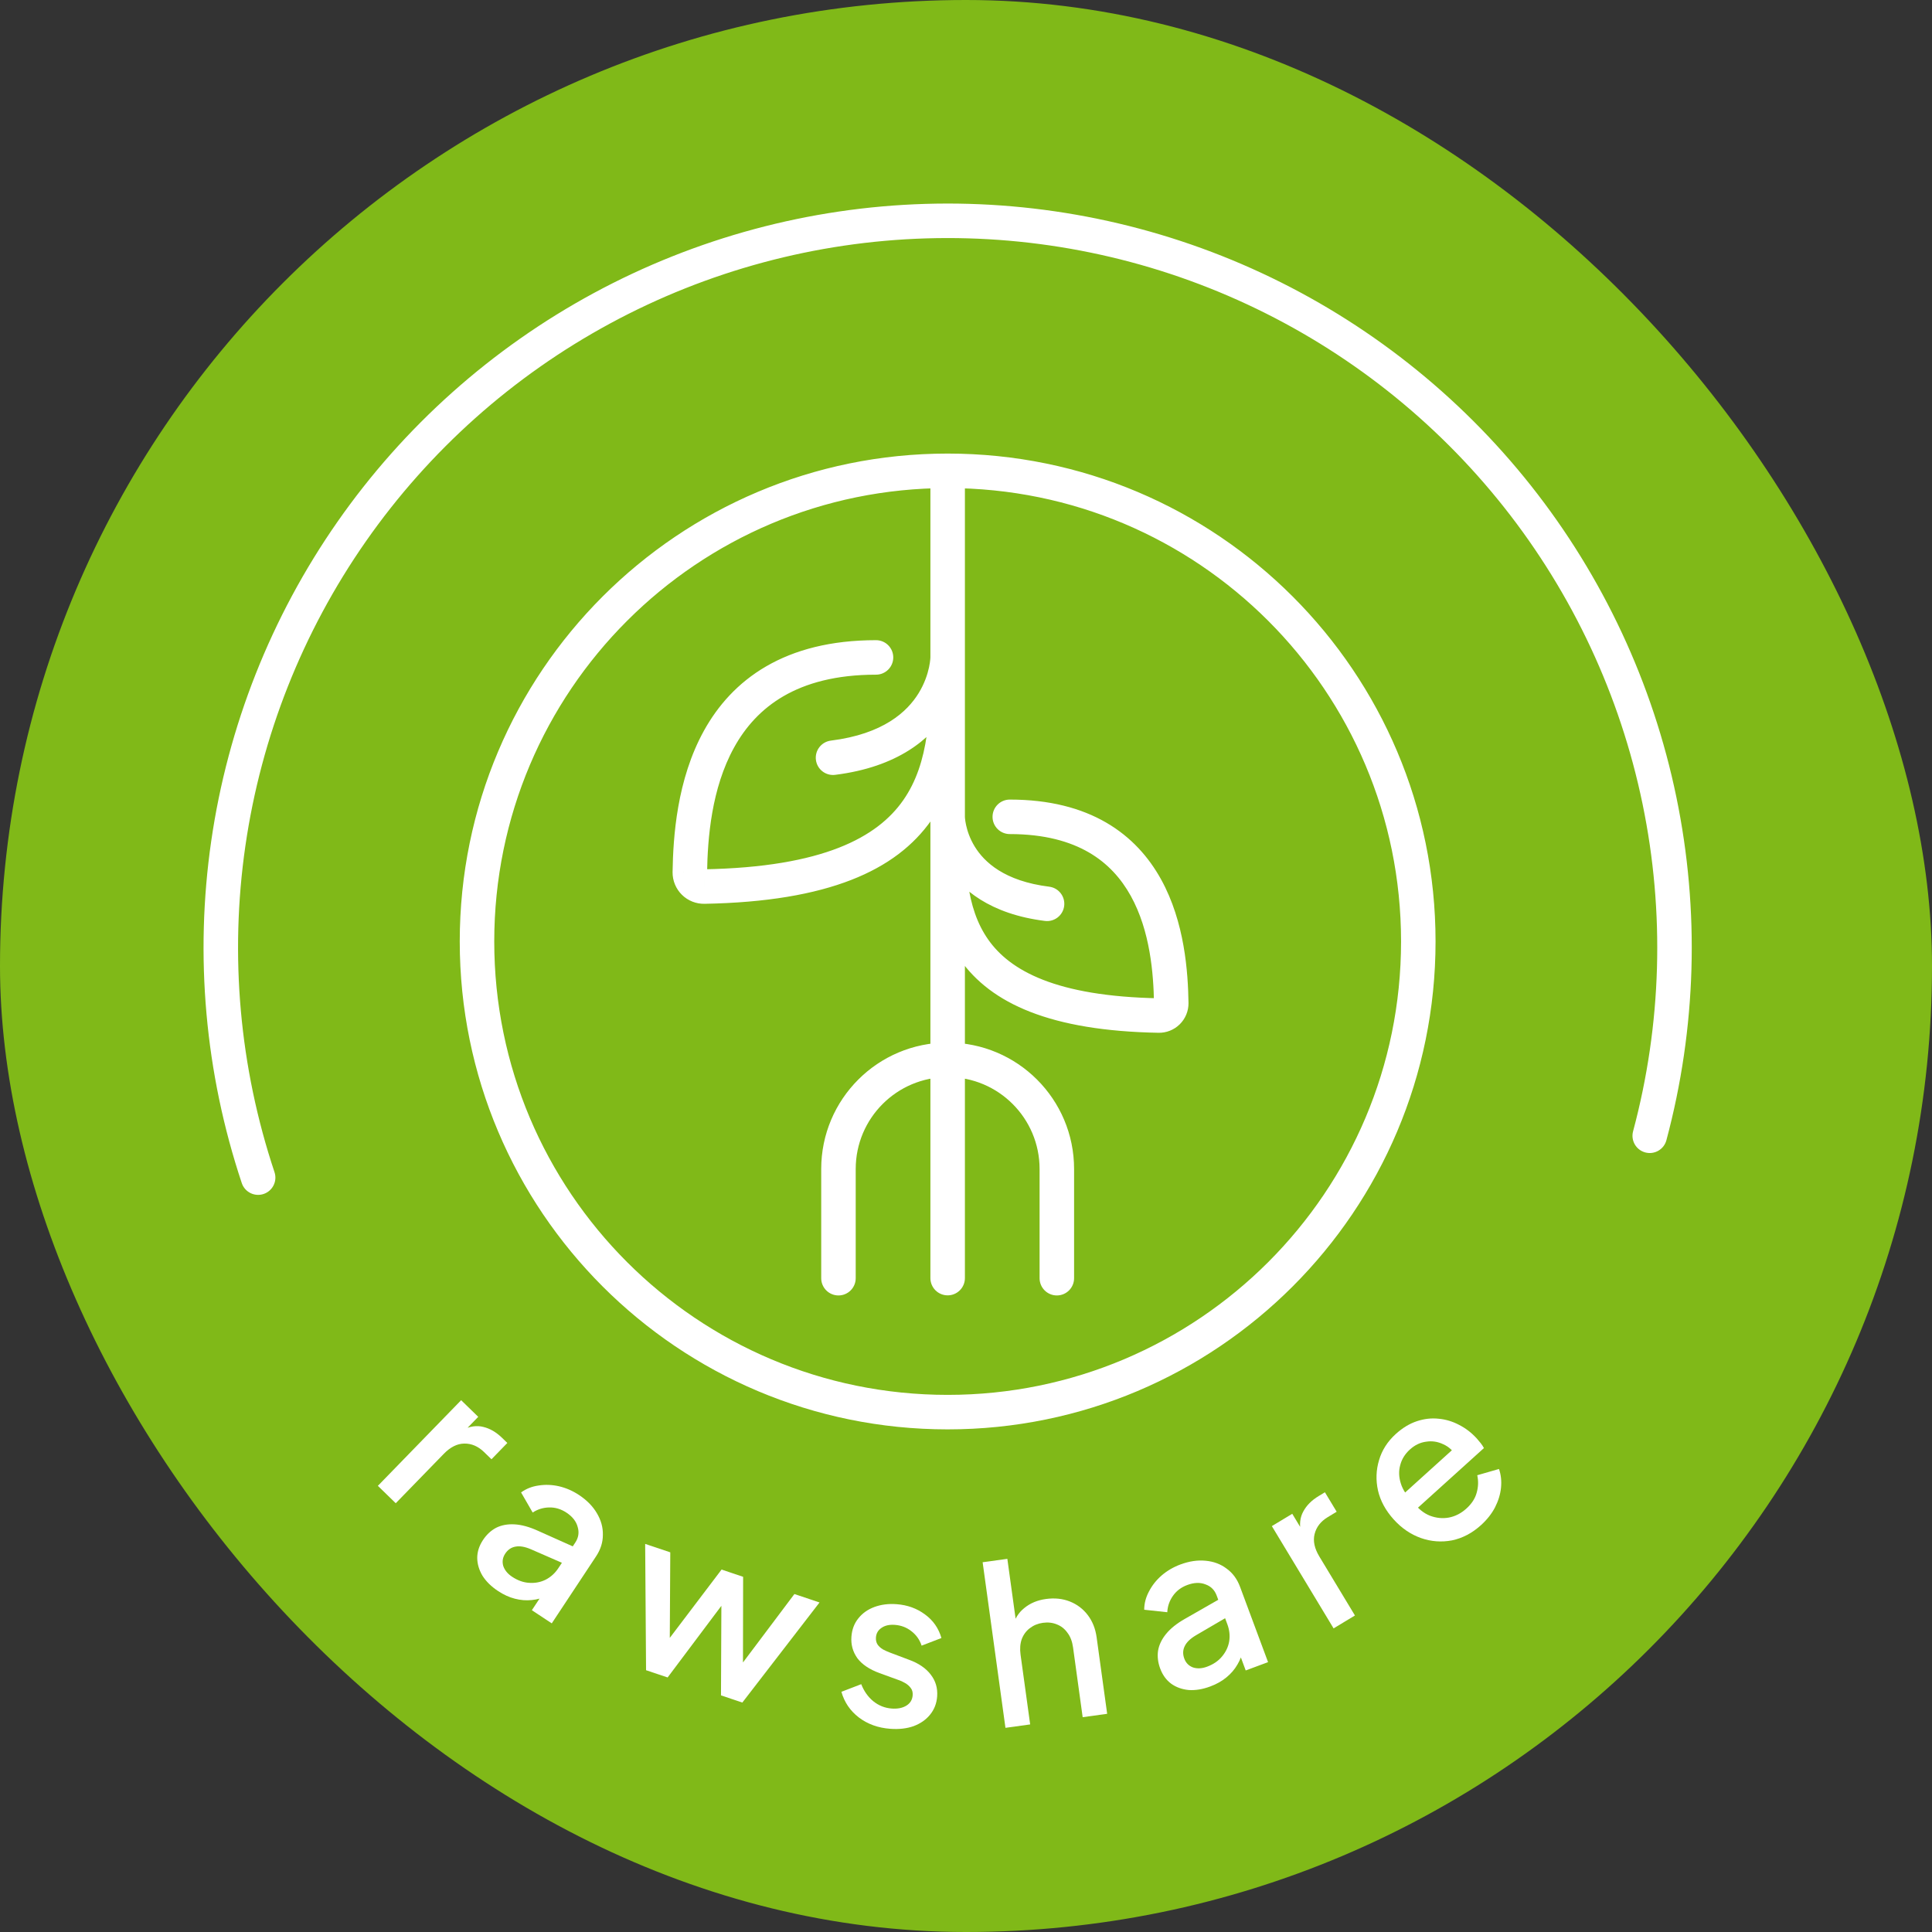 <svg width="280" height="280" viewBox="0 0 280 280" fill="none" xmlns="http://www.w3.org/2000/svg">
<rect x="0" y="0" width="280" height="280" fill="#333333" stroke="none"/>
<rect width="280" height="280" rx="140" fill="#80B918"/>
<path d="M236.678 163.958C236.32 165.292 237.112 166.663 238.445 167.02C239.779 167.377 241.15 166.586 241.507 165.252L236.678 163.958ZM219.94 71.965L217.98 73.516L219.94 71.965ZM181.79 41.837L182.845 39.571L181.79 41.837ZM87.233 44.681L88.422 46.88L87.233 44.681ZM50.963 77.046L53.013 78.477L50.963 77.046ZM33.086 122.251L30.612 121.893L33.086 122.251ZM35.04 171.461C35.477 172.771 36.893 173.478 38.203 173.041C39.512 172.605 40.22 171.189 39.783 169.879L35.04 171.461ZM134.841 185.232C134.841 186.612 135.96 187.732 137.341 187.732C138.722 187.732 139.841 186.612 139.841 185.232H134.841ZM150.665 185.246C150.665 186.627 151.784 187.746 153.165 187.746C154.546 187.746 155.665 186.627 155.665 185.246H150.665ZM119.016 185.246C119.016 186.627 120.136 187.746 121.516 187.746C122.897 187.746 124.016 186.627 124.016 185.246H119.016ZM126.958 97.779C128.339 97.779 129.458 96.66 129.458 95.279C129.458 93.899 128.339 92.779 126.958 92.779V97.779ZM99.975 126.434L97.475 126.395C97.475 126.403 97.475 126.412 97.475 126.421L99.975 126.434ZM102.064 128.486L102.018 125.986L102.005 125.987L102.064 128.486ZM137.341 95.279H134.841V95.279L137.341 95.279ZM139.841 86.973C139.841 85.593 138.722 84.473 137.341 84.473C135.96 84.473 134.841 85.593 134.841 86.973H139.841ZM120.418 107.335C119.048 107.506 118.076 108.756 118.248 110.126C118.419 111.496 119.668 112.467 121.038 112.296L120.418 107.335ZM146.346 115.881C144.965 115.881 143.846 117 143.846 118.381C143.846 119.762 144.965 120.881 146.346 120.881V115.881ZM169.747 145.4L172.247 145.387C172.247 145.378 172.246 145.369 172.246 145.361L169.747 145.4ZM167.935 147.18L167.993 144.68L167.981 144.68L167.935 147.18ZM137.341 118.381H134.841H137.341ZM139.841 111.178C139.841 109.797 138.722 108.678 137.341 108.678C135.96 108.678 134.841 109.797 134.841 111.178H139.841ZM151.438 133.468C152.808 133.64 154.058 132.668 154.229 131.298C154.4 129.928 153.428 128.678 152.058 128.507L151.438 133.468ZM241.507 165.252C245.859 149.01 246.353 131.975 242.949 115.508L238.052 116.52C241.299 132.224 240.828 148.469 236.678 163.958L241.507 165.252ZM242.949 115.508C239.544 99.041 232.336 83.598 221.9 70.413L217.98 73.516C227.932 86.09 234.806 100.817 238.052 116.52L242.949 115.508ZM221.9 70.413C211.465 57.228 198.09 46.666 182.845 39.571L180.735 44.104C195.273 50.87 208.028 60.942 217.98 73.516L221.9 70.413ZM182.845 39.571C167.6 32.475 150.907 29.043 134.099 29.549L134.25 34.547C150.278 34.065 166.197 37.337 180.735 44.104L182.845 39.571ZM134.099 29.549C117.292 30.054 100.835 34.483 86.044 42.481L88.422 46.88C102.528 39.252 118.221 35.029 134.25 34.547L134.099 29.549ZM86.044 42.481C71.253 50.48 58.537 61.827 48.913 75.615L53.013 78.477C62.191 65.328 74.317 54.507 88.422 46.88L86.044 42.481ZM48.913 75.615C39.288 89.403 33.021 105.251 30.612 121.893L35.561 122.609C37.858 106.739 43.834 91.626 53.013 78.477L48.913 75.615ZM30.612 121.893C28.203 138.535 29.72 155.509 35.04 171.461L39.783 169.879C34.71 154.667 33.264 138.48 35.561 122.609L30.612 121.893ZM203.051 136.445C203.051 172.736 173.632 202.156 137.341 202.156V207.156C176.393 207.156 208.051 175.498 208.051 136.445H203.051ZM137.341 202.156C101.05 202.156 71.63 172.736 71.63 136.445H66.63C66.63 175.498 98.289 207.156 137.341 207.156V202.156ZM71.63 136.445C71.63 100.154 101.05 70.735 137.341 70.735V65.735C98.289 65.735 66.63 97.393 66.63 136.445H71.63ZM137.341 70.735C173.632 70.735 203.051 100.154 203.051 136.445H208.051C208.051 97.393 176.393 65.735 137.341 65.735V70.735ZM150.665 169.422V185.246H155.665V169.422H150.665ZM124.016 185.246V169.422H119.016V185.246H124.016ZM137.341 156.098C144.7 156.098 150.665 162.063 150.665 169.422H155.665C155.665 159.302 147.461 151.098 137.341 151.098V156.098ZM137.341 151.098C127.221 151.098 119.016 159.302 119.016 169.422H124.016C124.016 162.063 129.982 156.098 137.341 156.098V151.098ZM126.958 92.779C120.391 92.779 115.162 94.179 111.037 96.574C106.908 98.971 104.027 102.282 102.031 105.881C98.09 112.989 97.556 121.314 97.475 126.395L102.475 126.474C102.554 121.518 103.099 114.266 106.404 108.306C108.031 105.371 110.314 102.775 113.547 100.898C116.783 99.02 121.113 97.779 126.958 97.779V92.779ZM97.475 126.421C97.472 127.028 97.59 127.63 97.824 128.191L102.44 126.269C102.463 126.326 102.475 126.386 102.475 126.448L97.475 126.421ZM97.824 128.191C98.057 128.752 98.401 129.26 98.834 129.685L102.338 126.118C102.381 126.161 102.416 126.212 102.44 126.269L97.824 128.191ZM98.834 129.685C99.267 130.111 99.782 130.445 100.347 130.669L102.185 126.019C102.242 126.041 102.294 126.075 102.338 126.118L98.834 129.685ZM100.347 130.669C100.911 130.892 101.515 131 102.122 130.985L102.005 125.987C102.067 125.985 102.128 125.996 102.185 126.019L100.347 130.669ZM102.11 130.986C120.062 130.656 129.889 126.129 134.978 118.871C139.922 111.82 139.841 102.816 139.841 95.279H134.841C134.841 103.199 134.759 110.474 130.884 116C127.155 121.319 119.343 125.668 102.018 125.986L102.11 130.986ZM139.841 95.279V86.973H134.841V95.279H139.841ZM137.341 95.279C134.841 95.279 134.841 95.278 134.841 95.276C134.841 95.276 134.841 95.274 134.841 95.273C134.841 95.272 134.841 95.27 134.841 95.269C134.841 95.266 134.841 95.264 134.841 95.262C134.841 95.259 134.841 95.259 134.841 95.262C134.841 95.267 134.84 95.283 134.839 95.309C134.837 95.362 134.831 95.456 134.819 95.585C134.795 95.843 134.744 96.239 134.638 96.73C134.424 97.718 133.994 99.062 133.135 100.459C131.481 103.146 128.021 106.384 120.418 107.335L121.038 112.296C130.048 111.17 134.894 107.14 137.393 103.079C138.611 101.101 139.219 99.2 139.525 97.787C139.678 97.078 139.757 96.484 139.797 96.053C139.818 95.837 139.829 95.661 139.834 95.53C139.837 95.465 139.839 95.411 139.84 95.369C139.84 95.348 139.84 95.33 139.841 95.315C139.841 95.308 139.841 95.301 139.841 95.295C139.841 95.292 139.841 95.289 139.841 95.287C139.841 95.285 139.841 95.284 139.841 95.283C139.841 95.281 139.841 95.279 137.341 95.279ZM146.346 120.881C151.366 120.881 155.062 121.946 157.81 123.541C160.554 125.134 162.494 127.338 163.881 129.839C166.704 134.932 167.179 141.15 167.247 145.44L172.246 145.361C172.176 140.947 171.714 133.655 168.254 127.415C166.498 124.249 163.96 121.33 160.32 119.217C156.683 117.106 152.089 115.881 146.346 115.881V120.881ZM167.247 145.414C167.246 145.316 167.265 145.22 167.303 145.129L171.919 147.051C172.138 146.524 172.25 145.958 172.247 145.387L167.247 145.414ZM167.303 145.129C167.34 145.039 167.395 144.958 167.465 144.889L170.969 148.457C171.376 148.056 171.699 147.579 171.919 147.051L167.303 145.129ZM167.465 144.889C167.535 144.821 167.617 144.767 167.708 144.731L169.546 149.381C170.077 149.171 170.561 148.857 170.969 148.457L167.465 144.889ZM167.708 144.731C167.799 144.695 167.896 144.678 167.993 144.68L167.876 149.679C168.447 149.692 169.015 149.591 169.546 149.381L167.708 144.731ZM167.981 144.68C152.997 144.405 146.356 140.645 143.212 136.161C139.922 131.47 139.841 125.274 139.841 118.381H134.841C134.841 124.892 134.759 132.815 139.118 139.032C143.622 145.455 152.279 149.393 167.889 149.679L167.981 144.68ZM139.841 118.381V111.178H134.841V118.381H139.841ZM137.341 118.381C134.841 118.381 134.841 118.383 134.841 118.385C134.841 118.385 134.841 118.387 134.841 118.388C134.841 118.391 134.841 118.393 134.841 118.396C134.841 118.402 134.841 118.408 134.841 118.415C134.841 118.43 134.842 118.446 134.842 118.466C134.843 118.505 134.844 118.554 134.847 118.613C134.852 118.732 134.862 118.89 134.88 119.083C134.916 119.469 134.987 119.997 135.123 120.626C135.394 121.88 135.933 123.565 137.013 125.319C139.236 128.933 143.531 132.48 151.438 133.468L152.058 128.507C145.558 127.694 142.649 124.939 141.271 122.699C140.55 121.526 140.189 120.398 140.01 119.569C139.92 119.157 139.878 118.827 139.858 118.615C139.848 118.509 139.844 118.433 139.842 118.393C139.841 118.372 139.841 118.361 139.841 118.359C139.841 118.358 139.841 118.359 139.841 118.363C139.841 118.364 139.841 118.367 139.841 118.37C139.841 118.372 139.841 118.373 139.841 118.375C139.841 118.376 139.841 118.378 139.841 118.378C139.841 118.38 139.841 118.381 137.341 118.381ZM134.841 68.235V185.232H139.841V68.235H134.841Z" fill="white"/>
<path d="M54.763 215.339L66.832 202.928L69.31 205.337L66.878 207.838L67.006 207.248C68.069 206.705 69.078 206.555 70.032 206.798C71.001 207.026 71.913 207.556 72.77 208.389L73.527 209.125L71.229 211.488L70.151 210.44C69.294 209.607 68.338 209.198 67.282 209.213C66.256 209.227 65.268 209.723 64.316 210.702L57.355 217.86L54.763 215.339Z" fill="white"/>
<path d="M72.172 230.577C71.194 229.93 70.443 229.19 69.919 228.358C69.425 227.52 69.173 226.663 69.164 225.787C69.166 224.894 69.444 224.029 69.997 223.192C70.515 222.409 71.149 221.818 71.899 221.419C72.666 221.032 73.556 220.866 74.568 220.921C75.58 220.976 76.697 221.28 77.918 221.832L83.483 224.323L81.912 226.698L76.969 224.542C76.074 224.155 75.317 224.025 74.696 224.151C74.087 224.26 73.594 224.599 73.217 225.168C72.853 225.72 72.757 226.309 72.931 226.936C73.135 227.556 73.566 228.084 74.224 228.52C75.043 229.061 75.872 229.354 76.712 229.398C77.57 229.454 78.363 229.3 79.089 228.936C79.827 228.555 80.438 227.999 80.92 227.27L83.374 223.56C83.844 222.848 83.96 222.093 83.72 221.295C83.51 220.491 82.969 219.801 82.097 219.224C81.296 218.695 80.452 218.444 79.565 218.471C78.707 218.492 77.918 218.737 77.198 219.207L75.519 216.294C76.256 215.758 77.104 215.424 78.062 215.29C79.032 215.138 80.017 215.176 81.018 215.403C82.037 215.642 82.999 216.062 83.907 216.662C85.046 217.415 85.91 218.293 86.5 219.297C87.107 220.312 87.398 221.361 87.372 222.444C87.376 223.521 87.049 224.558 86.39 225.554L79.965 235.27L77.082 233.364L78.812 230.748L79.373 231.234C78.646 231.598 77.875 231.816 77.059 231.891C76.26 231.976 75.447 231.911 74.617 231.695C73.806 231.491 72.991 231.119 72.172 230.577Z" fill="white"/>
<path d="M93.632 242.06L93.502 223.754L97.142 224.976L97.058 239.498L95.784 239.07L104.574 227.473L107.699 228.523L107.675 243.064L106.401 242.636L115.131 231.019L118.771 232.242L107.585 246.747L104.491 245.708L104.556 230.843L105.679 231.22L96.756 243.109L93.632 242.06Z" fill="white"/>
<path d="M129.027 250.552C127.261 250.423 125.74 249.873 124.463 248.902C123.208 247.934 122.368 246.696 121.944 245.189L124.816 244.083C125.212 245.096 125.794 245.92 126.56 246.553C127.348 247.188 128.242 247.543 129.242 247.616C130.093 247.678 130.799 247.537 131.358 247.193C131.918 246.849 132.222 246.347 132.271 245.688C132.302 245.262 132.21 244.913 131.994 244.641C131.781 244.347 131.499 244.102 131.15 243.905C130.822 243.71 130.48 243.557 130.125 243.445L127.468 242.481C126.01 241.946 124.939 241.226 124.257 240.321C123.597 239.395 123.31 238.358 123.394 237.209C123.47 236.167 123.802 235.282 124.39 234.555C124.98 233.807 125.758 233.254 126.725 232.897C127.693 232.54 128.761 232.404 129.932 232.49C131.506 232.605 132.881 233.101 134.058 233.979C135.236 234.835 136.03 235.973 136.439 237.394L133.567 238.499C133.287 237.644 132.793 236.945 132.084 236.401C131.396 235.859 130.595 235.554 129.68 235.487C128.893 235.43 128.251 235.575 127.755 235.924C127.261 236.252 126.992 236.713 126.948 237.309C126.918 237.713 127 238.061 127.192 238.353C127.386 238.624 127.647 238.857 127.975 239.052C128.305 239.226 128.647 239.38 129.001 239.513L131.748 240.548C133.144 241.056 134.193 241.775 134.896 242.703C135.599 243.61 135.907 244.66 135.82 245.851C135.746 246.872 135.403 247.756 134.792 248.503C134.204 249.23 133.415 249.782 132.425 250.159C131.436 250.514 130.304 250.645 129.027 250.552Z" fill="white"/>
<path d="M145.718 250.41L142.411 226.412L145.993 225.919L147.4 236.126L146.768 235.761C147.042 234.625 147.606 233.718 148.46 233.041C149.312 232.342 150.35 231.908 151.576 231.739C152.844 231.564 154.002 231.685 155.05 232.1C156.098 232.516 156.963 233.172 157.647 234.068C158.33 234.965 158.758 236.036 158.93 237.283L160.459 248.378L156.908 248.868L155.515 238.755C155.395 237.889 155.126 237.183 154.706 236.638C154.304 236.068 153.797 235.665 153.182 235.426C152.565 235.167 151.887 235.088 151.147 235.19C150.428 235.289 149.797 235.548 149.251 235.968C148.725 236.364 148.334 236.891 148.081 237.551C147.848 238.207 147.79 238.958 147.906 239.804L149.3 249.916L145.718 250.41Z" fill="white"/>
<path d="M175.393 244.418C174.293 244.827 173.253 244.998 172.272 244.93C171.303 244.835 170.463 244.533 169.75 244.025C169.03 243.496 168.495 242.761 168.145 241.822C167.818 240.942 167.714 240.081 167.834 239.24C167.974 238.392 168.364 237.575 169.006 236.79C169.647 236.006 170.55 235.283 171.716 234.622L177.009 231.595L178.001 234.264L173.346 236.986C172.506 237.48 171.954 238.016 171.69 238.592C171.419 239.148 171.402 239.746 171.64 240.386C171.871 241.005 172.29 241.43 172.899 241.659C173.52 241.86 174.2 241.823 174.94 241.548C175.86 241.206 176.585 240.709 177.117 240.056C177.668 239.396 178.011 238.665 178.145 237.864C178.272 237.043 178.183 236.222 177.878 235.402L176.328 231.233C176.03 230.434 175.489 229.895 174.703 229.619C173.93 229.314 173.053 229.344 172.074 229.709C171.174 230.043 170.473 230.577 169.972 231.31C169.483 232.015 169.216 232.797 169.171 233.656L165.828 233.295C165.83 232.383 166.06 231.501 166.517 230.649C166.966 229.776 167.577 229.002 168.351 228.328C169.144 227.646 170.051 227.115 171.07 226.736C172.35 226.26 173.569 226.08 174.727 226.195C175.906 226.303 176.925 226.687 177.784 227.346C178.656 227.978 179.301 228.853 179.717 229.973L183.777 240.89L180.538 242.095L179.445 239.156L180.168 238.989C180.034 239.79 179.756 240.542 179.334 241.245C178.933 241.941 178.401 242.56 177.738 243.103C177.094 243.638 176.313 244.076 175.393 244.418Z" fill="white"/>
<path d="M193.274 235.997L184.326 221.177L187.284 219.39L189.087 222.376L188.548 222.103C188.293 220.937 188.403 219.923 188.88 219.062C189.346 218.183 190.09 217.434 191.113 216.817L192.017 216.271L193.721 219.093L192.433 219.87C191.411 220.487 190.773 221.309 190.519 222.334C190.273 223.33 190.503 224.412 191.209 225.581L196.369 234.128L193.274 235.997Z" fill="white"/>
<path d="M214.636 221.034C213.354 222.193 211.95 222.93 210.423 223.245C208.899 223.531 207.401 223.418 205.932 222.905C204.448 222.377 203.134 221.48 201.99 220.214C200.817 218.916 200.057 217.518 199.71 216.021C199.378 214.508 199.43 213.038 199.864 211.61C200.285 210.167 201.096 208.901 202.299 207.814C203.265 206.941 204.277 206.328 205.337 205.974C206.398 205.619 207.453 205.499 208.505 205.613C209.542 205.71 210.532 206.009 211.473 206.51C212.43 206.997 213.288 207.659 214.046 208.498C214.232 208.704 214.417 208.925 214.601 209.16C214.786 209.396 214.94 209.631 215.064 209.864L204.832 219.111L202.901 216.975L211.614 209.1L211.212 211.232C210.669 210.314 209.991 209.675 209.179 209.317C208.368 208.929 207.536 208.803 206.683 208.942C205.832 209.05 205.05 209.425 204.338 210.069C203.625 210.713 203.157 211.467 202.932 212.332C202.693 213.181 202.723 214.073 203.023 215.01C203.309 215.931 203.905 216.829 204.813 217.706C205.52 218.648 206.326 219.3 207.229 219.663C208.147 220.011 209.064 220.103 209.979 219.938C210.909 219.758 211.754 219.325 212.514 218.639C213.29 217.938 213.789 217.17 214.012 216.335C214.252 215.487 214.279 214.642 214.095 213.802L217.245 212.896C217.535 213.727 217.633 214.63 217.538 215.607C217.445 216.554 217.155 217.506 216.669 218.463C216.184 219.39 215.506 220.247 214.636 221.034Z" fill="white"/>
</svg>
